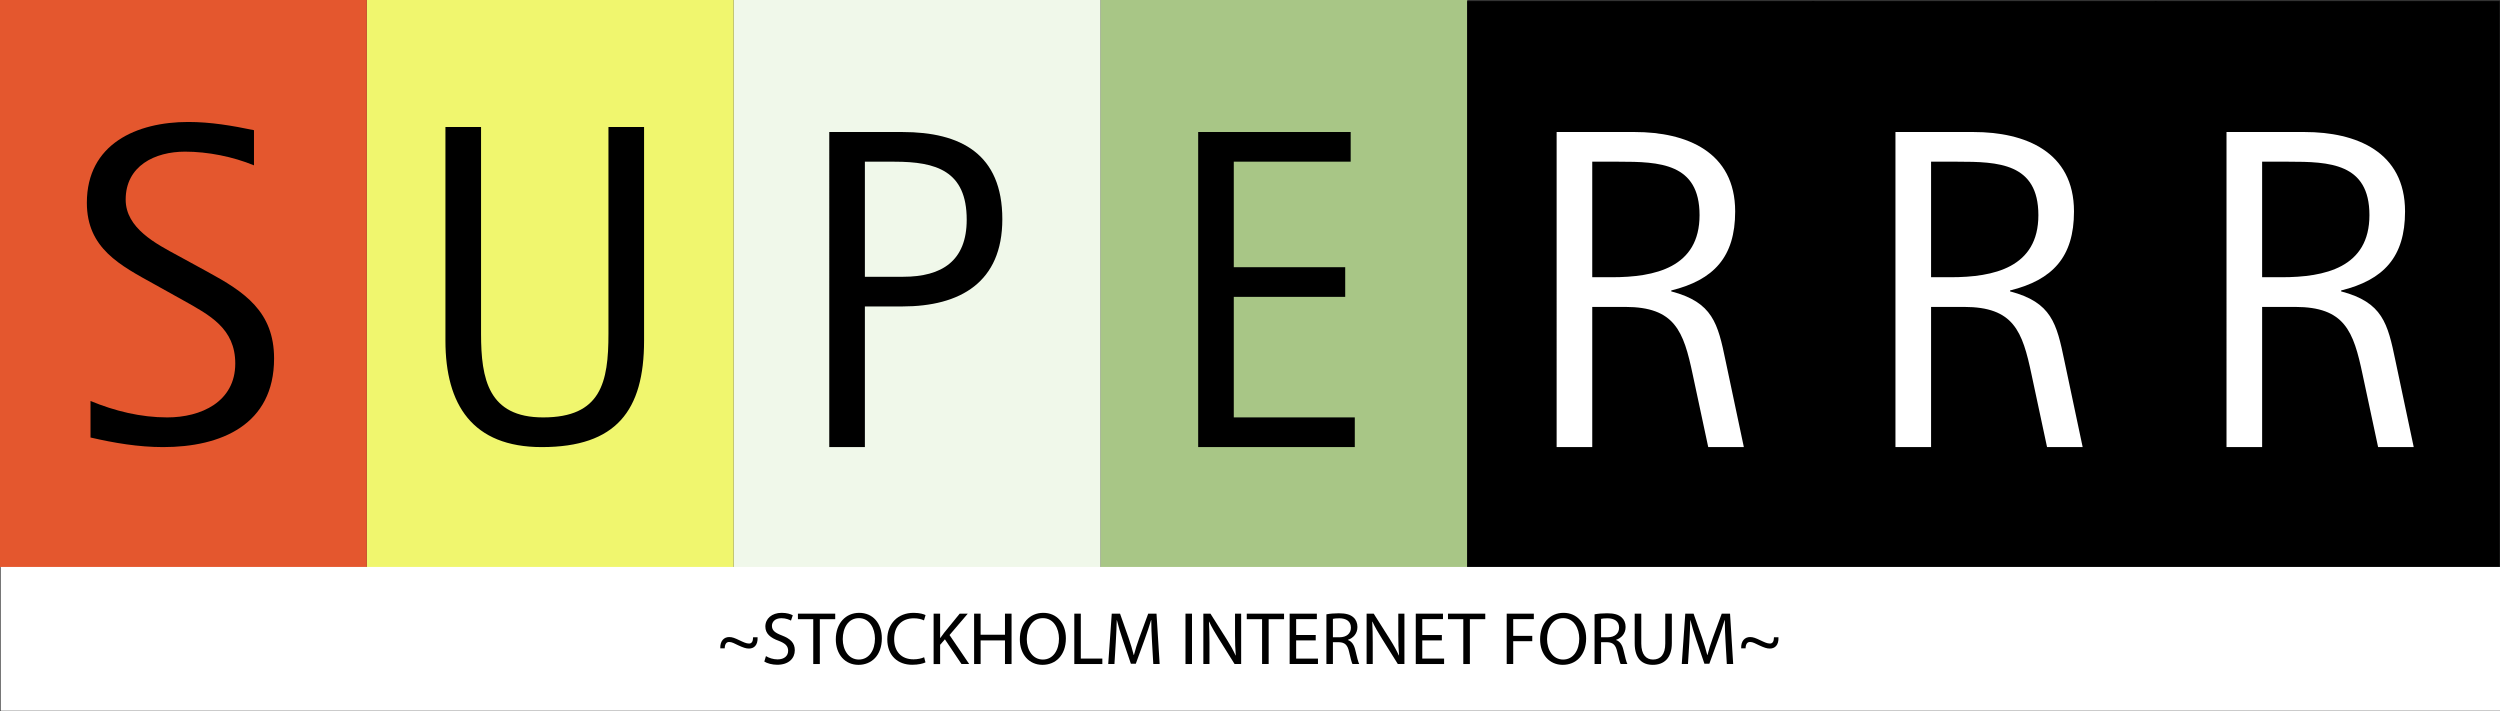 <?xml version="1.0" encoding="utf-8"?>
<!-- Generator: Adobe Illustrator 16.0.0, SVG Export Plug-In . SVG Version: 6.00 Build 0)  -->
<!DOCTYPE svg PUBLIC "-//W3C//DTD SVG 1.1//EN" "http://www.w3.org/Graphics/SVG/1.1/DTD/svg11.dtd">
<svg version="1.1" id="Ebene_1" xmlns="http://www.w3.org/2000/svg" xmlns:xlink="http://www.w3.org/1999/xlink" x="0px" y="0px"
	 width="1326.724px" height="377.584px" viewBox="0 0 1326.724 377.584" enable-background="new 0 0 1326.724 377.584"
	 xml:space="preserve">
<rect x="0" y="0" width="1326.724" height="377.584" fill="#333333" stroke="none"/>
<rect x="1143.603" y="0.592" width="182.945" height="301.002"/>
<rect x="961.56" y="0.592" width="182.945" height="301.002"/>
<rect x="583.981" fill="#A8C686" width="194.661" height="301.002"/>
<rect x="778.615" y="0.592" width="184.278" height="301.002"/>
<rect x="389.32" fill="#F0F8EA" width="194.661" height="301.002"/>
<rect x="194.66" fill="#F0F66E" width="194.66" height="301.002"/>
<rect fill="#E4572E" width="194.66" height="301.002"/>
<g>
	<path d="M86.565,237.267c-13.084,0-25.928-2.181-38.529-5.089v-19.386c12.844,5.332,26.655,8.724,40.712,8.724
		c17.932,0,36.106-8.239,36.106-28.595c0-18.659-13.57-25.687-27.867-33.684l-14.782-8.239
		c-18.417-10.177-36.107-19.144-36.107-43.377c0-31.261,26.415-42.892,53.797-42.892c11.874,0,23.263,1.939,34.894,4.362v18.66
		c-11.146-4.605-24.475-7.271-36.591-7.271c-15.993,0-31.502,7.513-31.502,25.445c0,15.267,16.235,23.505,27.868,29.807
		l15.508,8.481c19.628,10.663,35.38,21.083,35.38,46.042C145.452,225.393,117.343,237.267,86.565,237.267z"/>
</g>
<g>
	<path d="M287.52,237.267c-36.834,0-51.13-22.538-51.13-56.462V67.395h18.9v109.774c0,23.99,3.878,44.346,32.958,44.346
		c30.775,0,34.652-18.66,34.652-44.346V67.395h18.902v113.409C341.801,217.88,327.019,237.267,287.52,237.267z"/>
</g>
<g>
	<path d="M478.855,162.629h-19.87v74.637h-18.903V70.061h38.773c31.018,0,53.071,11.631,53.071,46.285
		C531.926,149.787,509.632,162.629,478.855,162.629z M474.736,85.812h-15.75v61.067h20.355c20.598,0,33.684-8.482,33.684-30.292
		C513.025,90.658,496.789,85.812,474.736,85.812z"/>
</g>
<g>
	<path d="M635.857,237.267V70.061h80.937v15.751h-62.035v55.978h59.128v15.751h-59.128v63.974h64.216v15.751H635.857z"/>
</g>
<path fill="#FFFFFF" d="M906.541,237.267l-8.239-38.53c-4.846-23.021-9.451-35.864-35.864-35.864h-17.449v74.394h-18.9V70.061
	h41.438c27.383,0,53.312,10.42,53.312,42.165c0,24.233-11.39,36.349-33.925,41.922v0.485c22.052,5.815,24.716,16.962,28.835,36.834
	l9.693,45.799H906.541z M859.044,85.812h-14.055v61.309h10.42c22.778,0,46.526-5.088,46.526-32.958
	C901.936,86.54,880.611,85.812,859.044,85.812z"/>
<path fill="#FFFFFF" d="M1086.349,237.267l-8.239-38.53c-4.846-23.021-9.45-35.864-35.865-35.864h-17.447v74.394h-18.901V70.061
	h41.438c27.383,0,53.312,10.42,53.312,42.165c0,24.233-11.391,36.349-33.926,41.922v0.485c22.052,5.815,24.716,16.962,28.837,36.834
	l9.693,45.799H1086.349z M1038.853,85.812h-14.056v61.309h10.42c22.779,0,46.527-5.088,46.527-32.958
	C1081.744,86.54,1060.42,85.812,1038.853,85.812z"/>
<path fill="#FFFFFF" d="M1262.037,237.267l-8.239-38.53c-4.845-23.021-9.45-35.864-35.863-35.864h-17.448v74.394h-18.9V70.061
	h41.438c27.383,0,53.312,10.42,53.312,42.165c0,24.233-11.391,36.349-33.927,41.922v0.485c22.052,5.815,24.717,16.962,28.836,36.834
	l9.693,45.799H1262.037z M1214.541,85.812h-14.055v61.309h10.42c22.778,0,46.527-5.088,46.527-32.958
	C1257.434,86.54,1236.109,85.812,1214.541,85.812z"/>
<rect x="0.357" y="300.87" fill="#FFFFFF" width="1326.366" height="76.314"/>
<g>
	<path d="M382.252,344.063c-0.159-3.966,1.983-5.988,4.719-5.988c1.666,0,2.935,0.516,5.592,1.785
		c2.022,0.952,3.49,1.665,4.958,1.665c1.427,0,2.102-1.149,2.141-3.331h2.38c0.199,4.441-2.102,5.989-4.561,5.989
		c-1.585,0-3.014-0.476-5.75-1.745c-1.864-0.914-3.331-1.746-4.76-1.746c-1.427,0-2.299,0.992-2.378,3.37H382.252z"/>
	<path d="M406.479,348.188c1.546,0.951,3.808,1.745,6.187,1.745c3.529,0,5.592-1.864,5.592-4.561c0-2.498-1.428-3.927-5.036-5.313
		c-4.363-1.548-7.06-3.808-7.06-7.576c0-4.163,3.451-7.257,8.646-7.257c2.736,0,4.72,0.635,5.909,1.309l-0.952,2.814
		c-0.873-0.475-2.657-1.269-5.077-1.269c-3.648,0-5.036,2.183-5.036,4.006c0,2.498,1.626,3.729,5.313,5.156
		c4.521,1.744,6.822,3.927,6.822,7.852c0,4.124-3.054,7.694-9.36,7.694c-2.578,0-5.394-0.753-6.821-1.706L406.479,348.188z"/>
	<path d="M431.581,328.596h-8.13v-2.935h19.79v2.935h-8.169v23.796h-3.49V328.596z"/>
	<path d="M467.985,338.749c0,9.202-5.592,14.079-12.414,14.079c-7.059,0-12.016-5.472-12.016-13.563
		c0-8.487,5.275-14.039,12.413-14.039C463.265,325.226,467.985,330.817,467.985,338.749z M447.243,339.186
		c0,5.712,3.094,10.827,8.527,10.827c5.472,0,8.565-5.036,8.565-11.105c0-5.314-2.775-10.865-8.526-10.865
		C450.1,328.042,447.243,333.316,447.243,339.186z"/>
	<path d="M491.141,351.519c-1.269,0.636-3.807,1.27-7.059,1.27c-7.535,0-13.207-4.758-13.207-13.524
		c0-8.368,5.672-14.039,13.96-14.039c3.331,0,5.433,0.714,6.345,1.19l-0.833,2.816c-1.309-0.636-3.172-1.11-5.394-1.11
		c-6.265,0-10.43,4.006-10.43,11.025c0,6.542,3.768,10.748,10.271,10.748c2.102,0,4.243-0.437,5.631-1.111L491.141,351.519z"/>
	<path d="M495.461,325.662h3.45v12.891h0.119c0.714-1.032,1.428-1.983,2.102-2.857l8.17-10.034h4.283l-9.676,11.343l10.431,15.388
		h-4.085l-8.805-13.127l-2.538,2.935v10.193h-3.45V325.662z"/>
	<path d="M520.402,325.662v11.185h12.929v-11.185h3.49v26.73h-3.49V339.86h-12.929v12.532h-3.45v-26.73H520.402z"/>
	<path d="M565.649,338.749c0,9.202-5.592,14.079-12.414,14.079c-7.059,0-12.017-5.472-12.017-13.563
		c0-8.487,5.276-14.039,12.414-14.039C560.929,325.226,565.649,330.817,565.649,338.749z M544.907,339.186
		c0,5.712,3.093,10.827,8.526,10.827c5.473,0,8.566-5.036,8.566-11.105c0-5.314-2.775-10.865-8.526-10.865
		C547.763,328.042,544.907,333.316,544.907,339.186z"/>
	<path d="M570.126,325.662h3.45v23.835h11.422v2.896h-14.872V325.662z"/>
	<path d="M611.367,340.654c-0.198-3.728-0.436-8.209-0.396-11.542h-0.12c-0.912,3.134-2.022,6.466-3.371,10.153l-4.719,12.969
		h-2.618l-4.323-12.731c-1.27-3.767-2.34-7.217-3.094-10.391h-0.079c-0.079,3.333-0.278,7.814-0.516,11.818l-0.714,11.462h-3.292
		l1.865-26.73h4.402l4.56,12.929c1.11,3.292,2.022,6.228,2.697,9.004h0.119c0.674-2.697,1.626-5.633,2.816-9.004l4.758-12.929h4.403
		l1.666,26.73h-3.372L611.367,340.654z"/>
	<path d="M632.578,325.662v26.73h-3.45v-26.73H632.578z"/>
	<path d="M638.604,352.392v-26.73h3.768l8.565,13.524c1.982,3.133,3.53,5.95,4.8,8.684l0.079-0.038
		c-0.318-3.569-0.397-6.821-0.397-10.985v-11.185h3.251v26.73h-3.489l-8.488-13.564c-1.863-2.975-3.648-6.027-4.996-8.922
		l-0.12,0.039c0.199,3.371,0.278,6.583,0.278,11.025v11.422H638.604z"/>
	<path d="M669.771,328.596h-8.129v-2.935h19.79v2.935h-8.17v23.796h-3.49V328.596z"/>
	<path d="M698.244,339.86h-10.392v9.637h11.582v2.896h-15.032v-26.73h14.438v2.896h-10.987v8.446h10.392V339.86z"/>
	<path d="M703.912,326.02c1.745-0.358,4.242-0.557,6.622-0.557c3.689,0,6.069,0.674,7.734,2.183
		c1.348,1.188,2.102,3.014,2.102,5.076c0,3.529-2.221,5.868-5.036,6.82v0.119c2.062,0.714,3.292,2.619,3.927,5.395
		c0.871,3.728,1.507,6.305,2.061,7.336h-3.567c-0.437-0.753-1.032-3.054-1.785-6.386c-0.793-3.688-2.221-5.076-5.354-5.194h-3.253
		v11.58h-3.45V326.02z M707.361,338.194h3.531c3.688,0,6.027-2.022,6.027-5.076c0-3.45-2.499-4.959-6.146-4.997
		c-1.666,0-2.855,0.158-3.412,0.316V338.194z"/>
	<path d="M725.245,352.392v-26.73h3.767l8.567,13.524c1.984,3.133,3.529,5.95,4.8,8.684l0.077-0.038
		c-0.316-3.569-0.396-6.821-0.396-10.985v-11.185h3.251v26.73h-3.489l-8.487-13.564c-1.862-2.975-3.647-6.027-4.995-8.922
		l-0.119,0.039c0.197,3.371,0.277,6.583,0.277,11.025v11.422H725.245z"/>
	<path d="M765.176,339.86h-10.39v9.637h11.58v2.896h-15.03v-26.73h14.436v2.896h-10.985v8.446h10.39V339.86z"/>
	<path d="M776.554,328.596h-8.128v-2.935h19.788v2.935h-8.169v23.796h-3.49V328.596z"/>
	<path d="M799.591,325.662h14.396v2.896h-10.946v8.883h10.114v2.855h-10.114v12.096h-3.45V325.662z"/>
	<path d="M841.747,338.749c0,9.202-5.594,14.079-12.415,14.079c-7.06,0-12.017-5.472-12.017-13.563
		c0-8.487,5.275-14.039,12.413-14.039C837.026,325.226,841.747,330.817,841.747,338.749z M821.005,339.186
		c0,5.712,3.093,10.827,8.526,10.827c5.472,0,8.565-5.036,8.565-11.105c0-5.314-2.774-10.865-8.526-10.865
		C823.86,328.042,821.005,333.316,821.005,339.186z"/>
	<path d="M846.223,326.02c1.744-0.358,4.244-0.557,6.623-0.557c3.688,0,6.067,0.674,7.732,2.183
		c1.349,1.188,2.104,3.014,2.104,5.076c0,3.529-2.221,5.868-5.038,6.82v0.119c2.063,0.714,3.291,2.619,3.925,5.395
		c0.873,3.728,1.507,6.305,2.063,7.336h-3.569c-0.437-0.753-1.032-3.054-1.785-6.386c-0.792-3.688-2.221-5.076-5.354-5.194h-3.251
		v11.58h-3.45V326.02z M849.673,338.194h3.529c3.689,0,6.028-2.022,6.028-5.076c0-3.45-2.498-4.959-6.147-4.997
		c-1.666,0-2.856,0.158-3.411,0.316V338.194z"/>
	<path d="M871.006,325.662v15.824c0,5.988,2.656,8.527,6.226,8.527c3.967,0,6.506-2.618,6.506-8.527v-15.824h3.488v15.586
		c0,8.21-4.323,11.58-10.112,11.58c-5.473,0-9.598-3.133-9.598-11.421v-15.745H871.006z"/>
	<path d="M915.737,340.654c-0.198-3.728-0.437-8.209-0.396-11.542h-0.119c-0.912,3.134-2.023,6.466-3.371,10.153l-4.719,12.969
		h-2.618l-4.323-12.731c-1.269-3.767-2.341-7.217-3.094-10.391h-0.078c-0.081,3.333-0.278,7.814-0.517,11.818l-0.713,11.462h-3.292
		l1.864-26.73h4.402l4.561,12.929c1.109,3.292,2.022,6.228,2.697,9.004h0.119c0.672-2.697,1.626-5.633,2.816-9.004l4.758-12.929
		h4.402l1.665,26.73h-3.371L915.737,340.654z"/>
	<path d="M924.021,344.063c-0.158-3.966,1.982-5.988,4.719-5.988c1.667,0,2.934,0.516,5.592,1.785
		c2.023,0.952,3.49,1.665,4.957,1.665c1.429,0,2.102-1.149,2.142-3.331h2.38c0.199,4.441-2.102,5.989-4.561,5.989
		c-1.586,0-3.014-0.476-5.75-1.745c-1.864-0.914-3.332-1.746-4.759-1.746c-1.428,0-2.301,0.992-2.378,3.37H924.021z"/>
</g>
</svg>

